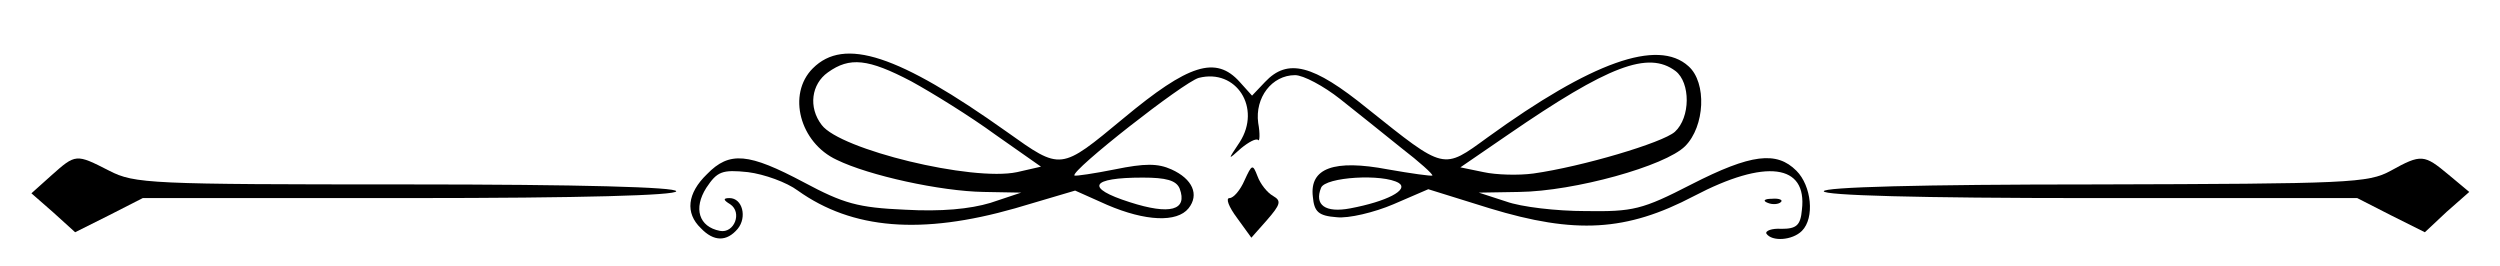 <?xml version="1.0" standalone="no"?>
<!DOCTYPE svg PUBLIC "-//W3C//DTD SVG 20010904//EN"
 "http://www.w3.org/TR/2001/REC-SVG-20010904/DTD/svg10.dtd">
<svg version="1.0" xmlns="http://www.w3.org/2000/svg"
 width="366pt" height="39pt" viewBox="0 0 366 39"
 preserveAspectRatio="xMidYMid meet">

<g transform="translate(0,39) scale(0.1,-0.1)"
fill="#000000" stroke="none">
<path d="M1190 290 c-38 -38 -19 -109 35 -134 47 -23 152 -46 215 -47 l55 -1
-45 -15 c-30 -9 -72 -13 -125 -10 -69 3 -90 9 -148 40 -81 43 -109 46 -142 12
-29 -28 -32 -57 -9 -79 19 -20 38 -20 54 -1 14 17 7 45 -12 45 -10 0 -9 -3 1
-9 18 -12 6 -43 -15 -39 -31 6 -39 33 -20 63 16 24 23 27 61 23 24 -3 57 -15
73 -27 80 -57 181 -65 318 -26 l88 26 47 -21 c56 -24 102 -26 119 -5 16 20 6
43 -25 57 -20 9 -39 9 -83 0 -30 -6 -57 -10 -59 -9 -6 7 160 137 182 143 55
14 92 -44 60 -94 -18 -27 -18 -27 2 -9 11 9 22 15 25 12 2 -3 3 9 0 25 -5 37
20 70 54 70 12 0 42 -16 66 -35 24 -19 64 -51 90 -72 26 -20 46 -38 45 -40 -2
-1 -31 3 -65 9 -79 15 -115 2 -110 -40 2 -22 8 -28 35 -30 17 -2 55 7 83 19
l51 22 90 -28 c125 -38 200 -34 299 18 105 55 166 47 158 -20 -2 -23 -8 -28
-30 -28 -14 1 -24 -3 -22 -7 8 -12 38 -10 52 4 19 19 14 66 -8 88 -29 29 -66
25 -154 -20 -72 -37 -85 -40 -155 -39 -42 0 -94 6 -116 14 l-40 13 59 1 c81 1
214 38 243 67 29 29 32 93 5 117 -45 41 -142 6 -294 -104 -66 -48 -62 -49
-176 42 -80 65 -117 74 -150 39 l-19 -20 -18 20 c-35 39 -75 26 -170 -53 -93
-77 -91 -77 -171 -20 -159 113 -238 139 -284 93z m144 -19 c31 -17 86 -51 123
-78 l67 -47 -35 -8 c-66 -14 -259 33 -286 69 -20 26 -15 60 9 77 32 23 59 20
122 -13z m1119 15 c22 -17 22 -68 -1 -89 -18 -16 -136 -51 -207 -61 -22 -3
-55 -2 -73 2 l-34 7 70 48 c147 101 205 123 245 93z m-726 -172 c12 -32 -14
-39 -73 -20 -66 21 -58 36 19 36 34 0 49 -4 54 -16z m321 8 c15 -10 -18 -27
-71 -37 -37 -7 -53 5 -43 30 6 16 91 21 114 7z"/>
<path d="M75 133 l-29 -26 32 -28 32 -29 50 25 49 25 391 0 c253 0 390 4 390
10 0 6 -138 10 -395 10 -376 0 -398 1 -435 20 -49 25 -49 25 -85 -7z"/>
<path d="M3500 140 c-33 -18 -60 -19 -432 -20 -259 0 -398 -4 -398 -10 0 -6
137 -10 390 -10 l391 0 49 -25 50 -25 32 30 33 29 -30 25 c-36 30 -40 31 -85
6z"/>
<path d="M1822 126 c-6 -14 -16 -26 -22 -26 -6 0 -1 -13 11 -29 l21 -29 23 26
c20 23 21 28 9 35 -9 5 -19 18 -23 29 -7 18 -8 18 -19 -6z"/>
<path d="M2588 93 c7 -3 16 -2 19 1 4 3 -2 6 -13 5 -11 0 -14 -3 -6 -6z"/>
</g>
</svg>
